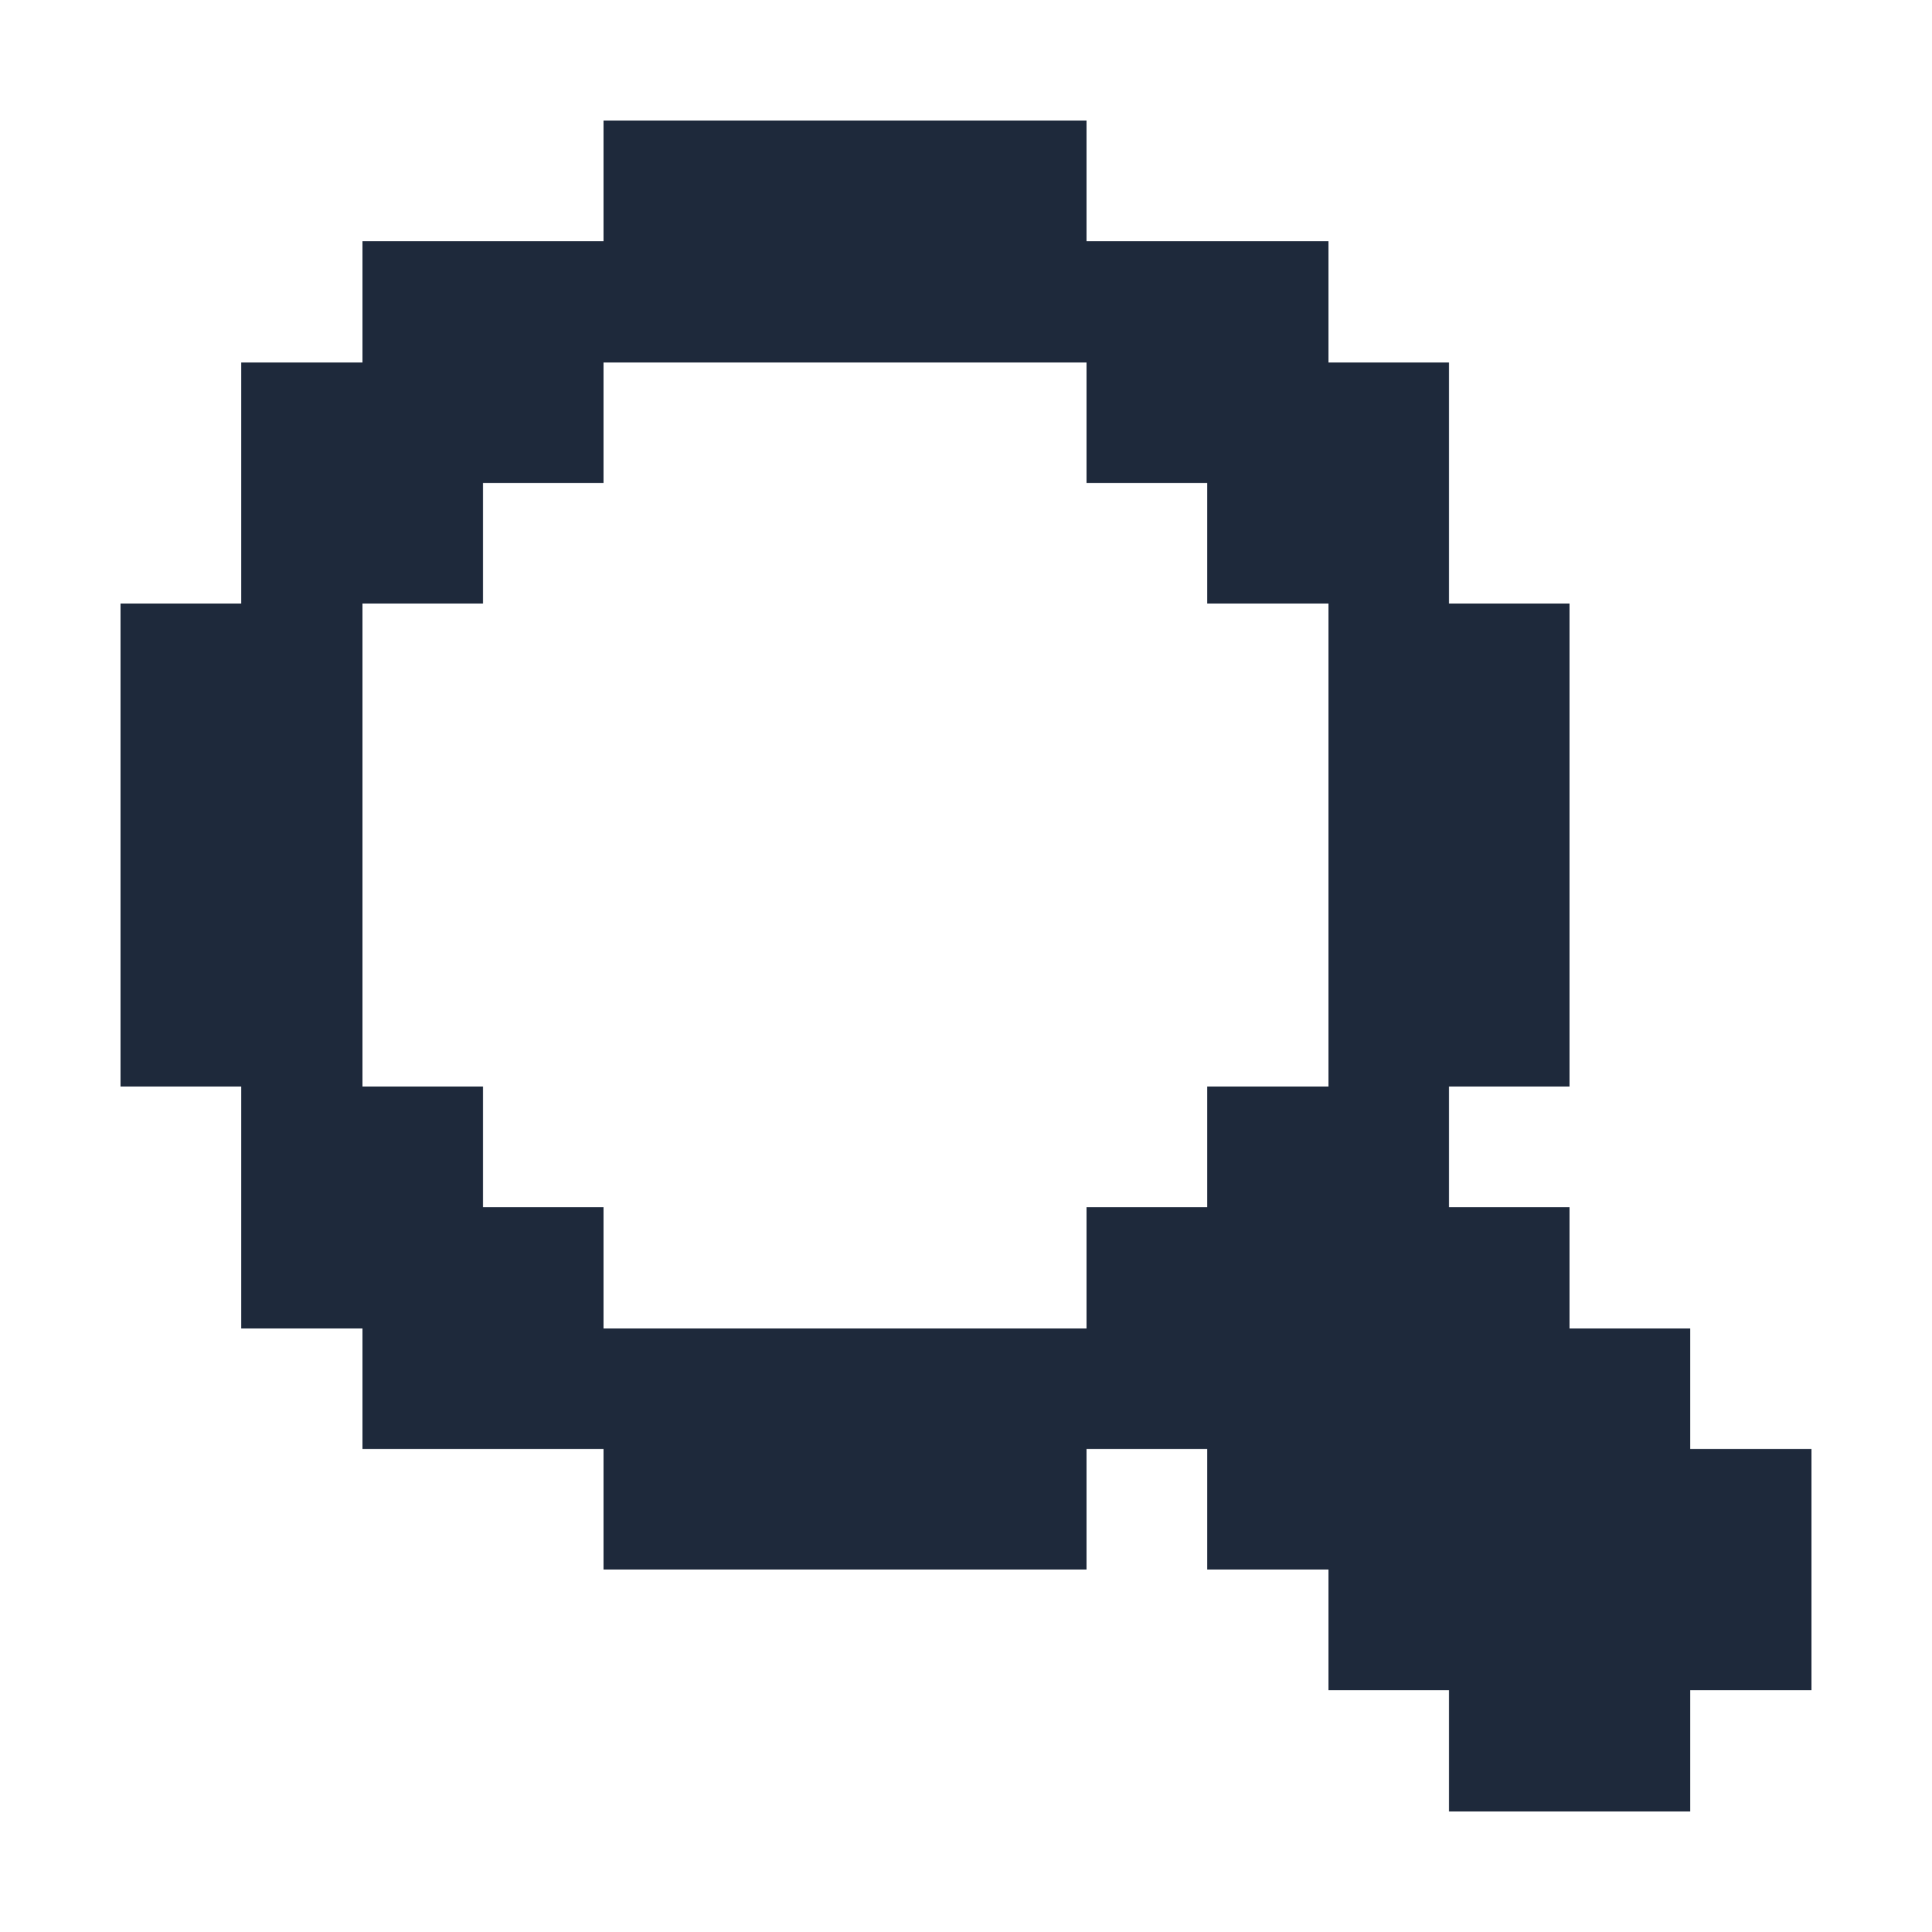 <?xml version="1.0" encoding="UTF-8" ?>
<svg version="1.1" width="16" height="16" xmlns="http://www.w3.org/2000/svg" shape-rendering="crispEdges">
<rect x="5" y="1" width="1" height="1" fill="#1E293B" />
<rect x="6" y="1" width="1" height="1" fill="#1E293B" />
<rect x="7" y="1" width="1" height="1" fill="#1E293B" />
<rect x="8" y="1" width="1" height="1" fill="#1E293B" />
<rect x="3" y="2" width="1" height="1" fill="#1E293B" />
<rect x="4" y="2" width="1" height="1" fill="#1E293B" />
<rect x="5" y="2" width="1" height="1" fill="#1E293B" />
<rect x="6" y="2" width="1" height="1" fill="#1E293B" />
<rect x="7" y="2" width="1" height="1" fill="#1E293B" />
<rect x="8" y="2" width="1" height="1" fill="#1E293B" />
<rect x="9" y="2" width="1" height="1" fill="#1E293B" />
<rect x="10" y="2" width="1" height="1" fill="#1E293B" />
<rect x="2" y="3" width="1" height="1" fill="#1E293B" />
<rect x="3" y="3" width="1" height="1" fill="#1E293B" />
<rect x="4" y="3" width="1" height="1" fill="#1E293B" />
<rect x="9" y="3" width="1" height="1" fill="#1E293B" />
<rect x="10" y="3" width="1" height="1" fill="#1E293B" />
<rect x="11" y="3" width="1" height="1" fill="#1E293B" />
<rect x="2" y="4" width="1" height="1" fill="#1E293B" />
<rect x="3" y="4" width="1" height="1" fill="#1E293B" />
<rect x="10" y="4" width="1" height="1" fill="#1E293B" />
<rect x="11" y="4" width="1" height="1" fill="#1E293B" />
<rect x="1" y="5" width="1" height="1" fill="#1E293B" />
<rect x="2" y="5" width="1" height="1" fill="#1E293B" />
<rect x="11" y="5" width="1" height="1" fill="#1E293B" />
<rect x="12" y="5" width="1" height="1" fill="#1E293B" />
<rect x="1" y="6" width="1" height="1" fill="#1E293B" />
<rect x="2" y="6" width="1" height="1" fill="#1E293B" />
<rect x="11" y="6" width="1" height="1" fill="#1E293B" />
<rect x="12" y="6" width="1" height="1" fill="#1E293B" />
<rect x="1" y="7" width="1" height="1" fill="#1E293B" />
<rect x="2" y="7" width="1" height="1" fill="#1E293B" />
<rect x="11" y="7" width="1" height="1" fill="#1E293B" />
<rect x="12" y="7" width="1" height="1" fill="#1E293B" />
<rect x="1" y="8" width="1" height="1" fill="#1E293B" />
<rect x="2" y="8" width="1" height="1" fill="#1E293B" />
<rect x="11" y="8" width="1" height="1" fill="#1E293B" />
<rect x="12" y="8" width="1" height="1" fill="#1E293B" />
<rect x="2" y="9" width="1" height="1" fill="#1E293B" />
<rect x="3" y="9" width="1" height="1" fill="#1E293B" />
<rect x="10" y="9" width="1" height="1" fill="#1E293B" />
<rect x="11" y="9" width="1" height="1" fill="#1E293B" />
<rect x="2" y="10" width="1" height="1" fill="#1E293B" />
<rect x="3" y="10" width="1" height="1" fill="#1E293B" />
<rect x="4" y="10" width="1" height="1" fill="#1E293B" />
<rect x="9" y="10" width="1" height="1" fill="#1E293B" />
<rect x="10" y="10" width="1" height="1" fill="#1E293B" />
<rect x="11" y="10" width="1" height="1" fill="#1E293B" />
<rect x="12" y="10" width="1" height="1" fill="#1E293B" />
<rect x="3" y="11" width="1" height="1" fill="#1E293B" />
<rect x="4" y="11" width="1" height="1" fill="#1E293B" />
<rect x="5" y="11" width="1" height="1" fill="#1E293B" />
<rect x="6" y="11" width="1" height="1" fill="#1E293B" />
<rect x="7" y="11" width="1" height="1" fill="#1E293B" />
<rect x="8" y="11" width="1" height="1" fill="#1E293B" />
<rect x="9" y="11" width="1" height="1" fill="#1E293B" />
<rect x="10" y="11" width="1" height="1" fill="#1E293B" />
<rect x="11" y="11" width="1" height="1" fill="#1E293B" />
<rect x="12" y="11" width="1" height="1" fill="#1E293B" />
<rect x="13" y="11" width="1" height="1" fill="#1E293B" />
<rect x="5" y="12" width="1" height="1" fill="#1E293B" />
<rect x="6" y="12" width="1" height="1" fill="#1E293B" />
<rect x="7" y="12" width="1" height="1" fill="#1E293B" />
<rect x="8" y="12" width="1" height="1" fill="#1E293B" />
<rect x="10" y="12" width="1" height="1" fill="#1E293B" />
<rect x="11" y="12" width="1" height="1" fill="#1E293B" />
<rect x="12" y="12" width="1" height="1" fill="#1E293B" />
<rect x="13" y="12" width="1" height="1" fill="#1E293B" />
<rect x="14" y="12" width="1" height="1" fill="#1E293B" />
<rect x="11" y="13" width="1" height="1" fill="#1E293B" />
<rect x="12" y="13" width="1" height="1" fill="#1E293B" />
<rect x="13" y="13" width="1" height="1" fill="#1E293B" />
<rect x="14" y="13" width="1" height="1" fill="#1E293B" />
<rect x="12" y="14" width="1" height="1" fill="#1E293B" />
<rect x="13" y="14" width="1" height="1" fill="#1E293B" />
</svg>